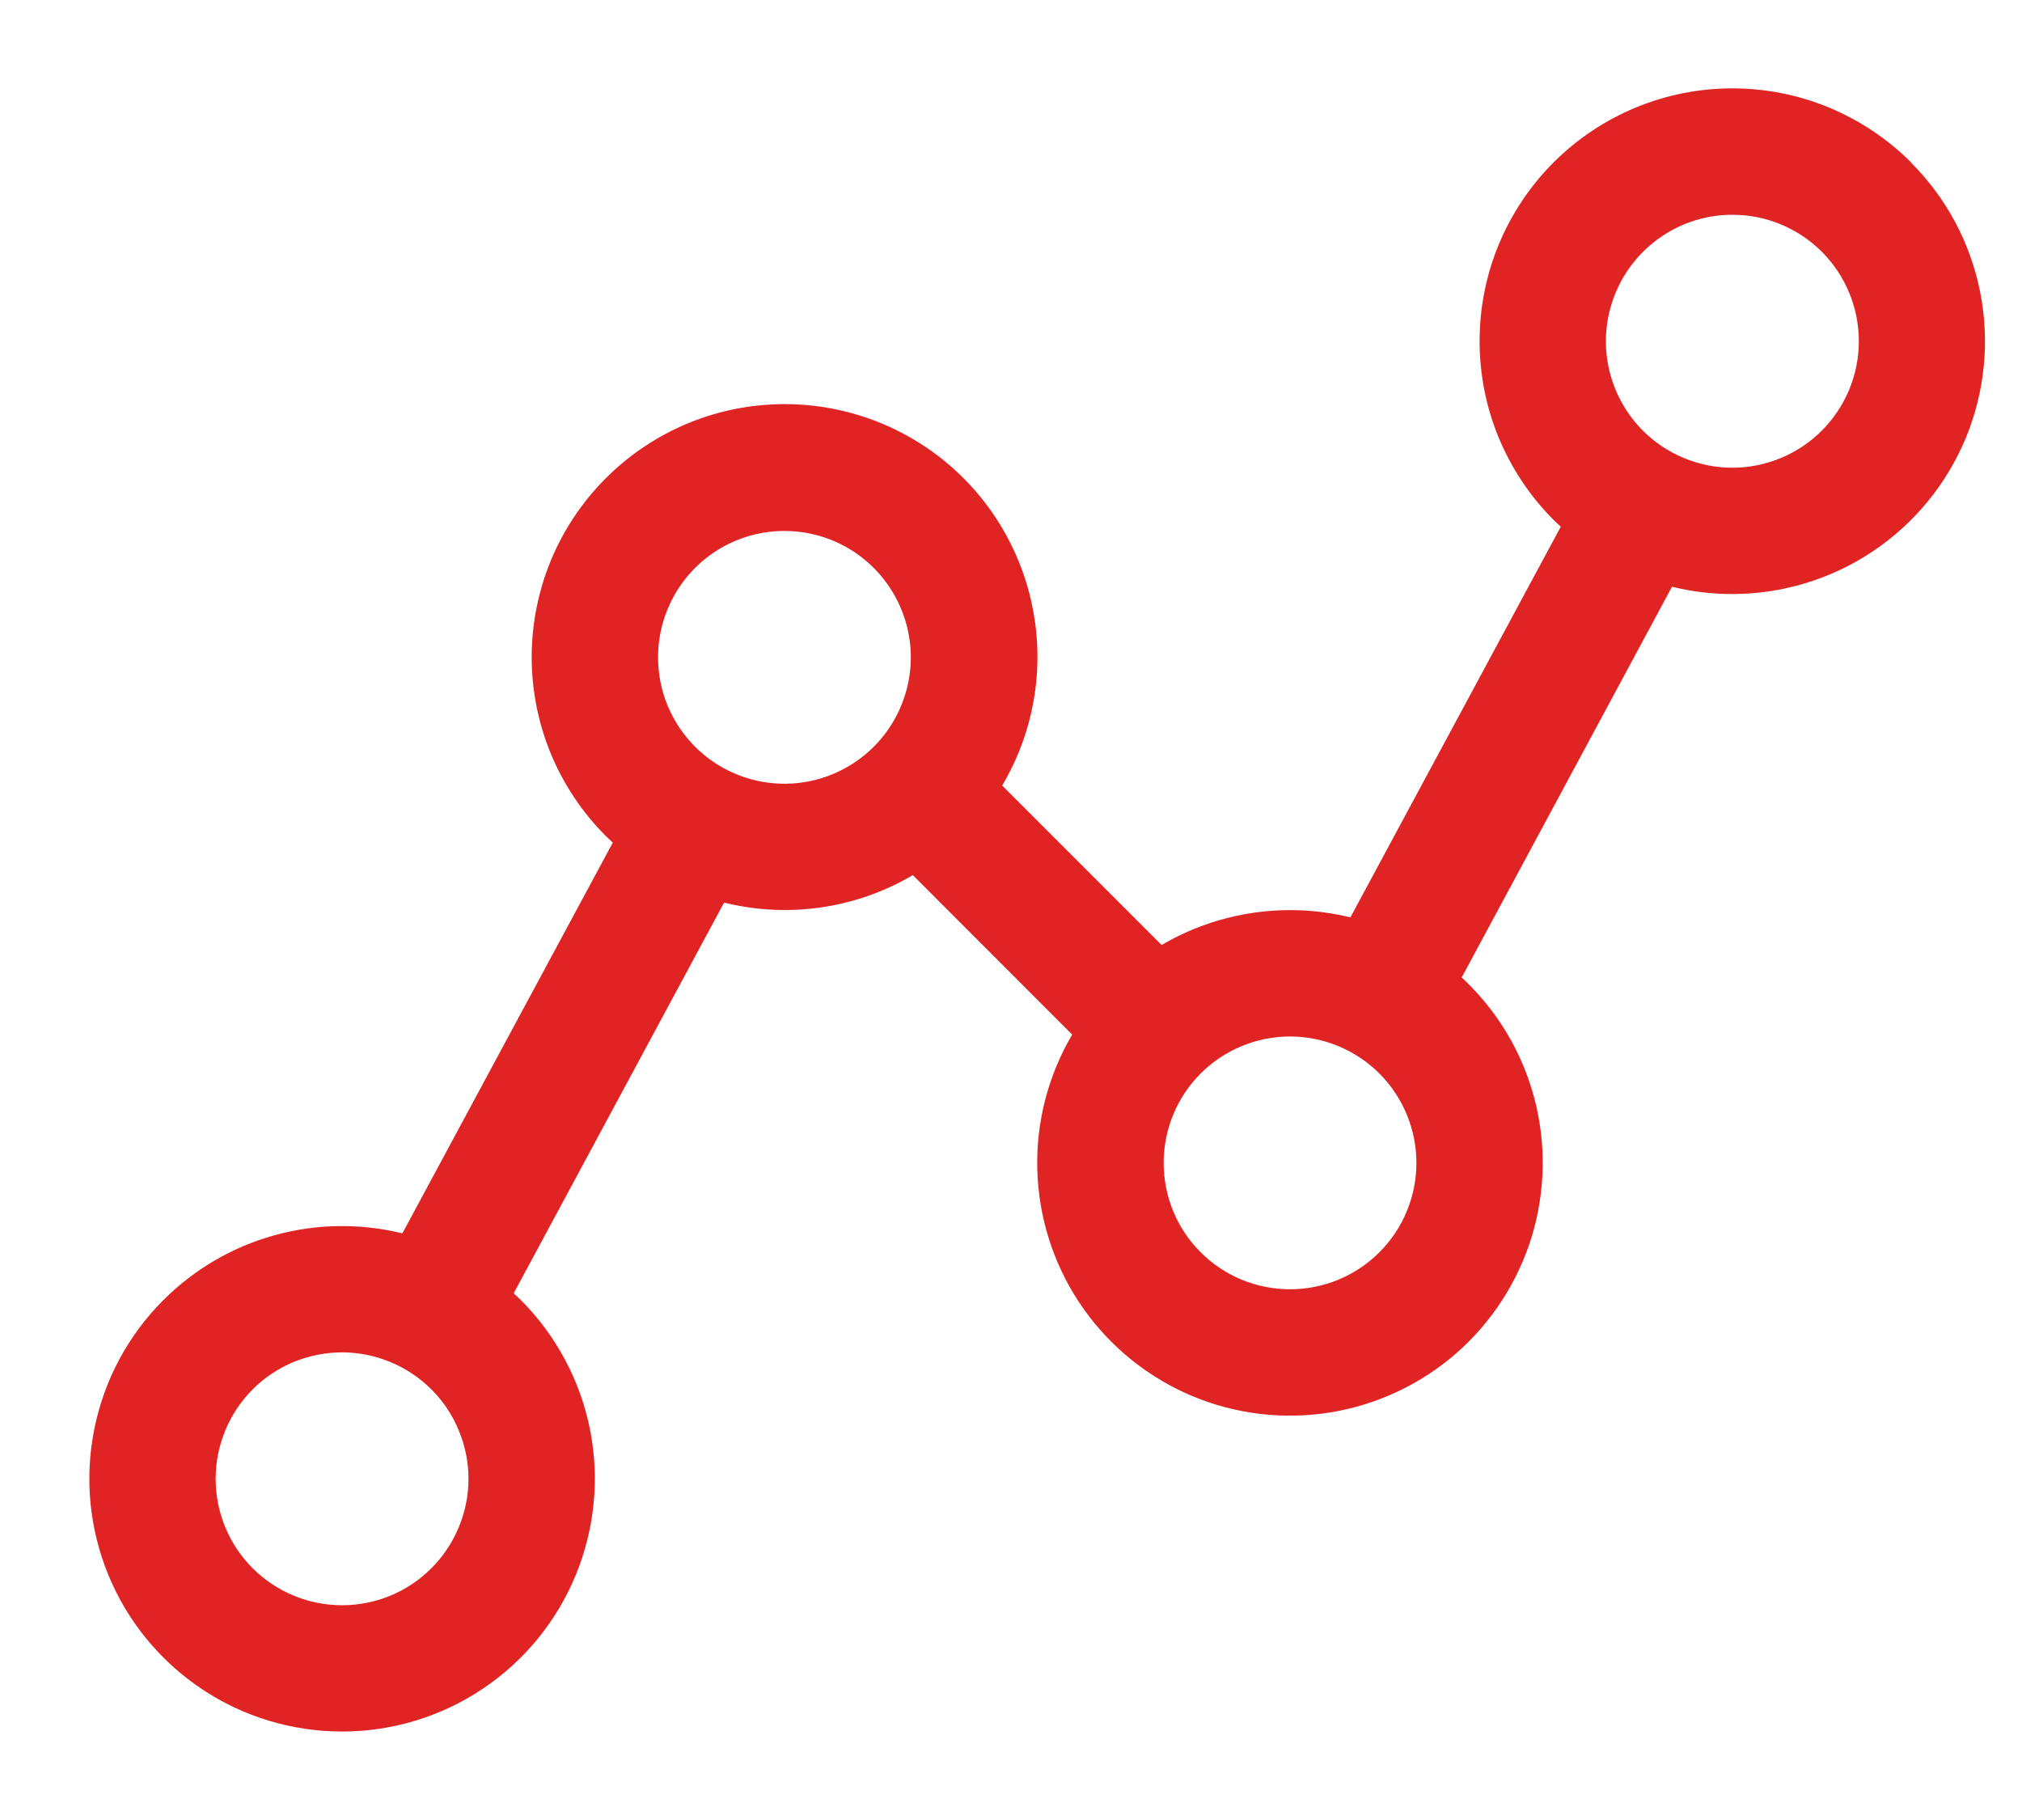 <svg width="20" height="18" viewBox="0 0 20 18" fill="none" xmlns="http://www.w3.org/2000/svg">
<path d="M18.903 1.606C18.671 1.374 18.395 1.19 18.092 1.064C17.789 0.938 17.463 0.874 17.135 0.874C16.807 0.874 16.482 0.938 16.178 1.064C15.875 1.19 15.599 1.374 15.367 1.606C15.135 1.838 14.951 2.114 14.825 2.417C14.699 2.721 14.635 3.046 14.635 3.374C14.635 3.703 14.699 4.028 14.825 4.331C14.951 4.634 15.135 4.91 15.367 5.142C15.39 5.165 15.414 5.187 15.438 5.209L13.357 9.073C12.723 8.918 12.053 9.016 11.49 9.346L9.913 7.769C10.223 7.245 10.332 6.626 10.217 6.028C10.103 5.429 9.774 4.893 9.293 4.52C8.811 4.147 8.21 3.963 7.602 4.002C6.994 4.04 6.421 4.3 5.991 4.731C5.759 4.963 5.575 5.239 5.449 5.542C5.324 5.846 5.259 6.171 5.259 6.499C5.259 6.828 5.324 7.153 5.449 7.456C5.575 7.759 5.759 8.035 5.991 8.267C6.014 8.29 6.037 8.312 6.061 8.334L3.98 12.198C3.563 12.096 3.126 12.102 2.711 12.218C2.297 12.333 1.92 12.554 1.616 12.858C1.266 13.207 1.028 13.653 0.932 14.138C0.835 14.623 0.885 15.125 1.074 15.582C1.263 16.039 1.584 16.429 1.995 16.704C2.406 16.979 2.889 17.125 3.384 17.125C3.878 17.125 4.361 16.979 4.772 16.704C5.184 16.429 5.504 16.039 5.693 15.582C5.882 15.125 5.932 14.623 5.836 14.138C5.739 13.653 5.501 13.207 5.152 12.858C5.129 12.835 5.105 12.813 5.081 12.791L7.162 8.927C7.357 8.975 7.558 9 7.759 9C8.206 9.001 8.644 8.882 9.029 8.655L10.605 10.232C10.368 10.635 10.248 11.096 10.26 11.563C10.272 12.031 10.414 12.486 10.671 12.876C10.929 13.267 11.29 13.577 11.715 13.773C12.14 13.968 12.611 14.04 13.075 13.981C13.538 13.922 13.976 13.734 14.339 13.439C14.701 13.144 14.973 12.752 15.125 12.31C15.276 11.868 15.3 11.392 15.195 10.936C15.089 10.481 14.858 10.064 14.527 9.734C14.505 9.711 14.481 9.689 14.458 9.667L16.538 5.803C16.733 5.851 16.933 5.875 17.134 5.875C17.629 5.875 18.112 5.728 18.523 5.454C18.934 5.179 19.254 4.789 19.444 4.332C19.633 3.875 19.682 3.373 19.586 2.888C19.49 2.403 19.252 1.957 18.902 1.608L18.903 1.606ZM4.267 15.51C4.033 15.745 3.715 15.876 3.383 15.876C3.051 15.876 2.733 15.744 2.499 15.51C2.264 15.275 2.133 14.957 2.133 14.626C2.133 14.294 2.265 13.976 2.499 13.741C2.615 13.625 2.753 13.533 2.905 13.47C3.057 13.408 3.219 13.375 3.383 13.375C3.548 13.375 3.71 13.408 3.862 13.471C4.014 13.534 4.151 13.626 4.268 13.742C4.384 13.858 4.476 13.996 4.538 14.148C4.601 14.299 4.634 14.462 4.634 14.626C4.634 14.79 4.601 14.953 4.538 15.104C4.475 15.256 4.383 15.394 4.267 15.51ZM6.875 7.385C6.759 7.269 6.667 7.131 6.604 6.98C6.541 6.828 6.509 6.665 6.509 6.501C6.509 6.337 6.541 6.174 6.604 6.023C6.667 5.871 6.759 5.733 6.875 5.617C7.05 5.442 7.273 5.323 7.515 5.275C7.757 5.227 8.009 5.252 8.237 5.346C8.466 5.441 8.661 5.601 8.798 5.807C8.935 6.012 9.009 6.254 9.009 6.501C9.009 6.748 8.935 6.99 8.798 7.196C8.661 7.401 8.466 7.561 8.237 7.656C8.009 7.751 7.757 7.775 7.515 7.727C7.273 7.679 7.05 7.56 6.875 7.385ZM13.644 12.385C13.409 12.62 13.091 12.751 12.76 12.751C12.428 12.751 12.11 12.62 11.876 12.385C11.641 12.151 11.51 11.833 11.51 11.501C11.51 11.17 11.641 10.852 11.876 10.617C12.11 10.383 12.428 10.251 12.76 10.251C13.091 10.251 13.409 10.383 13.644 10.617C13.878 10.852 14.01 11.17 14.01 11.501C14.01 11.833 13.878 12.151 13.644 12.385ZM18.019 4.26C17.784 4.494 17.466 4.626 17.134 4.626C16.802 4.625 16.484 4.493 16.25 4.259C16.016 4.024 15.884 3.706 15.884 3.374C15.885 3.042 16.017 2.724 16.252 2.49C16.368 2.374 16.506 2.282 16.657 2.219C16.809 2.156 16.972 2.124 17.136 2.124C17.3 2.124 17.463 2.156 17.614 2.219C17.766 2.282 17.904 2.374 18.02 2.49C18.136 2.606 18.228 2.744 18.291 2.896C18.354 3.048 18.386 3.21 18.386 3.374C18.386 3.539 18.354 3.701 18.291 3.853C18.228 4.005 18.136 4.142 18.02 4.259L18.019 4.26Z" fill="#E02424"/>
</svg>
